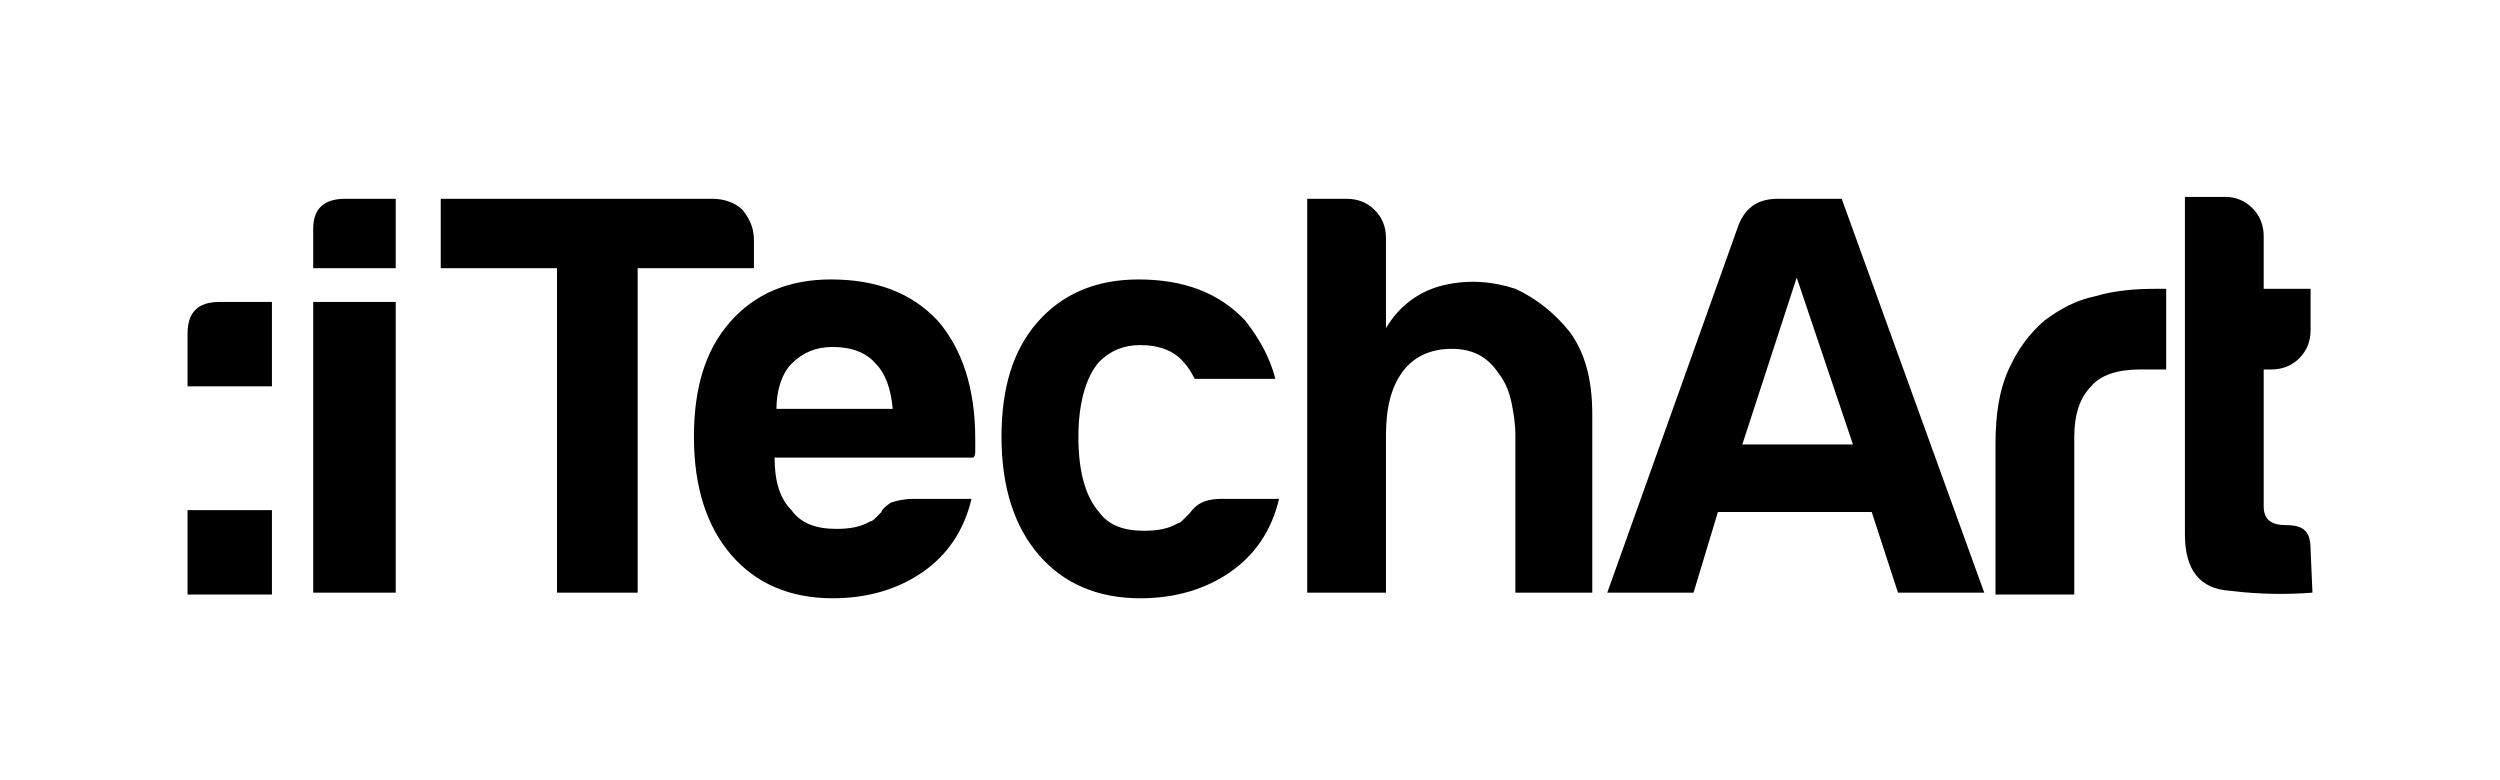 <?xml version="1.0" encoding="UTF-8" standalone="no"?>
<svg
   xmlns:dc="http://purl.org/dc/elements/1.1/"
   xmlns:cc="http://creativecommons.org/ns#"
   xmlns:rdf="http://www.w3.org/1999/02/22-rdf-syntax-ns#"
   xmlns:svg="http://www.w3.org/2000/svg"
   xmlns="http://www.w3.org/2000/svg"
   xmlns:sodipodi="http://sodipodi.sourceforge.net/DTD/sodipodi-0.dtd"
   xmlns:inkscape="http://www.inkscape.org/namespaces/inkscape"
   viewBox="0 0 133.3 41.6"
   version="1.1"
   id="svg8"
   sodipodi:docname="itechart-black.svg"
   inkscape:version="0.92.3 (2405546, 2018-03-11)">
  <defs
     id="defs12" />
  <sodipodi:namedview
     pagecolor="#ffffff"
     bordercolor="#666666"
     borderopacity="1"
     objecttolerance="10"
     gridtolerance="10"
     guidetolerance="10"
     inkscape:pageopacity="0"
     inkscape:pageshadow="2"
     inkscape:window-width="643"
     inkscape:window-height="480"
     id="namedview10"
     showgrid="false"
     inkscape:zoom="3.5408851"
     inkscape:cx="66.650001"
     inkscape:cy="20.799999"
     inkscape:window-x="0"
     inkscape:window-y="27"
     inkscape:window-maximized="0"
     inkscape:current-layer="svg8" />
  <path
     d="M65.1 26.6h3.1c-.4 1.7-1.3 3-2.6 3.9-1.3.9-2.9 1.4-4.8 1.4-2.3 0-4.1-.8-5.4-2.3s-2-3.6-2-6.3c0-2.6.6-4.6 1.9-6.1s3.1-2.3 5.4-2.3c2.4 0 4.3.7 5.7 2.2.7.9 1.3 1.9 1.6 3.1h-4.3c-.2-.4-.4-.7-.6-.9-.5-.6-1.3-.9-2.3-.9-.9 0-1.6.3-2.2.9-.7.8-1.1 2.2-1.1 4 0 1.9.4 3.2 1.1 4 .5.7 1.3 1 2.4 1 .7 0 1.3-.1 1.8-.4.1 0 .2-.1.3-.2l.3-.3c.1-.1.2-.3.5-.5s.7-.3 1.2-.3zm-31.1 5V14.3h6.2v-1.5c0-.6-.2-1.1-.6-1.6-.4-.4-1-.6-1.6-.6H23.5v3.7h6.2v17.3H34zm45.9-11.7c-.6-.9-1.4-1.3-2.5-1.3s-2 .4-2.6 1.2c-.6.8-.9 1.9-.9 3.4v8.4h-4.2v-21h2.1c.6 0 1.1.2 1.5.6s.6.9.6 1.5v4.8c.7-1.2 1.8-2 3.1-2.3 1.3-.3 2.6-.2 3.8.2 1.1.5 2.1 1.3 2.9 2.3.8 1.1 1.2 2.5 1.2 4.4v9.5h-4.1v-8.4c0-.6-.1-1.2-.2-1.7s-.3-1.1-.7-1.6zm-31.2 6.7h3.1c-.4 1.7-1.3 3-2.6 3.9-1.3.9-2.9 1.4-4.8 1.4-2.3 0-4.1-.8-5.4-2.3s-2-3.6-2-6.3c0-2.6.6-4.6 1.9-6.1s3.1-2.3 5.4-2.3c2.4 0 4.3.7 5.7 2.2 1.3 1.5 2 3.6 2 6.3v.6c0 .2 0 .3-.1.4H41.3c0 1.3.3 2.2.9 2.8.5.7 1.3 1 2.4 1 .7 0 1.3-.1 1.8-.4.1 0 .2-.1.3-.2l.3-.3c0-.1.2-.3.5-.5.3-.1.7-.2 1.2-.2zm-7.3-4.8h6.2c-.1-1.1-.4-1.9-.9-2.4-.5-.6-1.3-.9-2.3-.9-.9 0-1.6.3-2.2.9-.5.5-.8 1.4-.8 2.4z"
     id="path4" />
  <path
     d="M106.4 31.6v-7.9c0-1.6.2-2.9.7-4s1.1-1.9 1.9-2.6c.8-.6 1.7-1.1 2.7-1.3 1-.3 2.1-.4 3.2-.4h.6v4.3h-1.4c-1.2 0-2.1.3-2.6.9-.6.6-.9 1.5-.9 2.7v8.4h-4.2v-.1zm-88-21h2.7v3.7h-4.4v-2.1c0-1.1.6-1.6 1.7-1.6zM10 27.2h4.5v4.5H10v-4.5zm1.7-11.1h2.8v4.5H10v-2.8c0-1.1.5-1.7 1.7-1.7zm5 0h4.4v15.5h-4.4V16.1zm106.6 15.5c-1.3.1-2.8.1-4.4-.1-1.6-.1-2.4-1.1-2.4-3v-18h2.2c.5 0 1 .2 1.4.6s.6.9.6 1.5v2.8h2.5v2.2c0 .6-.2 1.1-.6 1.5s-.9.6-1.5.6h-.4V27c0 .7.4 1 1.2 1 1 0 1.3.4 1.3 1.3l.1 2.3zm-28.5-21h3.4l7.6 21h-4.6l-1.4-4.3h-8.2l-1.3 4.3h-4.6l7-19.6c.4-1 1.1-1.4 2.1-1.4zm1 4.2l-2.9 8.9h5.9l-3-8.9z"
     fill="#ed1c24"
     id="path6"
     style="fill:#000000" />
</svg>
